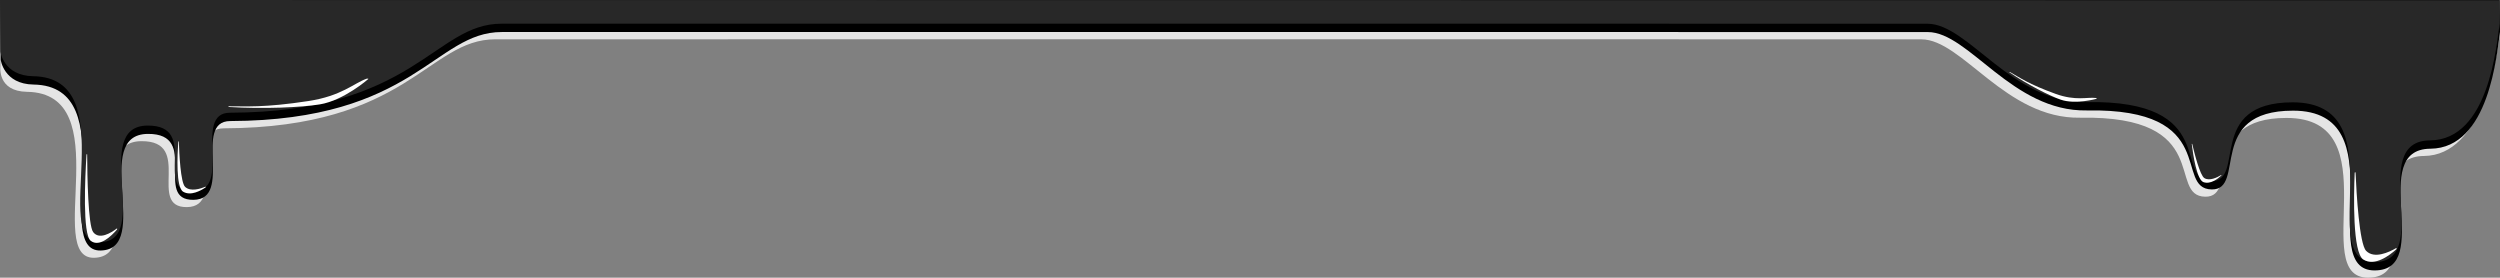 <?xml version="1.0" encoding="UTF-8"?>
<svg id="Layer_1" data-name="Layer 1" xmlns="http://www.w3.org/2000/svg" viewBox="0 0 1923.02 213.6">
  <rect x="0" y="0" width="1923.02" height="213.6" fill="#808080" stroke="none"/>
  <defs>
    <style>
      .cls-1 {
        fill: #fff;
      }

      .cls-2 {
        fill: #282828;
      }

      .cls-3 {
        fill: #e5e5e5;
      }
    </style>
  </defs>
  <path class="cls-3" d="m1922.74,27.72c-2.41,16.5-12.93,91.91-58.27,92.26-49.08.37,3.41,93.62-42.95,93.62s18.08-122.89-62.72-122.89c-67.15,0-35.66,61.06-62.55,60.6-29.66-.51,7.29-62.61-96.12-60.77-57.26,1.02-90.68-60.28-122.2-60.28-98.9-.01-185.69-.03-202.75-.03H380.96c-51.78,0-66.72,67.97-208.86,68.48-29.16.1,2.73,60.26-28.29,60.6-31.19.34,5.45-51.06-35.11-50.72-43.98.37,3.58,88.82-36.3,89.7-38.52.85,18.92-126.64-51.64-127.66C-2.17,70.29.28,51.21.28,51.21V0h1922.47v27.72Z"/>
  <path d="m1923.02,24.52c-2.41,16.5-8.2,89.53-53.54,89.87-49.08.37,3.41,93.62-42.95,93.62s18.08-122.89-62.72-122.89c-67.15,0-35.66,61.06-62.55,60.6-29.66-.51,7.29-62.61-96.12-60.77-57.26,1.02-90.68-60.28-122.2-60.28-98.9-.01-185.69-.03-202.75-.03H385.96c-51.78,0-66.72,67.97-208.86,68.48-29.16.1,2.73,60.26-28.29,60.6-31.19.34,5.45-51.06-35.11-50.72-43.98.37,3.58,88.82-36.3,89.7-38.52.85,18.92-126.64-51.64-127.66C2.83,64.69.55,45.96.55,45.96L.28,0h1922.47l.28,24.52Z"/>
  <path class="cls-2" d="m1922.74,18.11c-2.41,16.5-8.2,89.53-53.54,89.87-49.08.37,3.41,93.62-42.95,93.62s18.08-122.89-62.72-122.89c-67.15,0-35.66,61.06-62.55,60.6-29.66-.51,7.29-62.61-96.12-60.77-57.26,1.02-90.68-60.28-122.2-60.28-98.9-.01-185.69-.03-202.75-.03H385.69c-51.78,0-66.72,67.97-208.86,68.48-29.16.1,2.73,60.26-28.29,60.6-31.19.34,5.45-51.06-35.11-50.72-43.98.37,3.58,88.82-36.3,89.7S96.04,59.64,25.48,58.62C2.56,58.29.28,39.55.28,39.55L0,0l1922.74.22v17.89Z"/>
  <path class="cls-1" d="m283.27,60.82c.43-.27-.74-.48-1.39-.24-9.64,3.43-19.16,13.25-44.63,17.14-34.42,5.27-48.38,3.96-60.95,4.04-.71,0-.95.49-.27.53,27.04,1.64,55.31.36,69.92-1.99,18.51-2.98,37.31-19.48,37.31-19.48Z"/>
  <path class="cls-1" d="m1612.81,75.97c.34-.04-.23-.54-.68-.6-6.57-.85-15.42,2.44-30.9-3.15-20.92-7.55-28.14-12.83-35.11-16.78-.39-.22-.7.01-.34.26,14.32,9.66,30.39,17.82,39.31,20.95,11.3,3.97,27.71-.68,27.71-.68Z"/>
  <path class="cls-1" d="m1843.08,190.87c.38-.22.6.5.25.82-5.2,4.75-16.61,13.46-25.42,7.94-8.35-5.23-7.41-48.87-6.66-66.66.02-.59.63-.67.66-.1.72,16.4,2.95,54.76,8.14,60.08,6.24,6.4,17.59,1.08,23.02-2.09Z"/>
  <path class="cls-1" d="m1708.48,134.64c.2-.12.38.18.21.35-2.57,2.44-8.34,7.02-13.75,5.12-5.14-1.81-8.04-21.28-9.02-29.24-.03-.26.31-.34.37-.08,1.7,7.25,5.99,24.18,9.34,26.22,4.03,2.46,10.04-.62,12.86-2.36Z"/>
  <path class="cls-1" d="m89.82,175.77c.31-.23.46.48.18.81-4.23,4.88-13.45,13.89-20.2,8.66-6.41-4.96-4.38-48.45-3.27-66.19.04-.58.52-.69.52-.11.08,16.32.7,54.45,4.62,59.6,4.71,6.19,13.79.56,18.15-2.76Z"/>
  <path class="cls-1" d="m158.03,143.61c.26-.11.4.31.16.48-3.58,2.47-11.42,6.92-17.33,3.36-5.6-3.38-4.45-28.31-3.74-38.45.02-.33.44-.36.45-.02.3,9.42,1.36,31.47,4.82,34.76,4.16,3.95,11.92,1.44,15.64-.12Z"/>
</svg>
